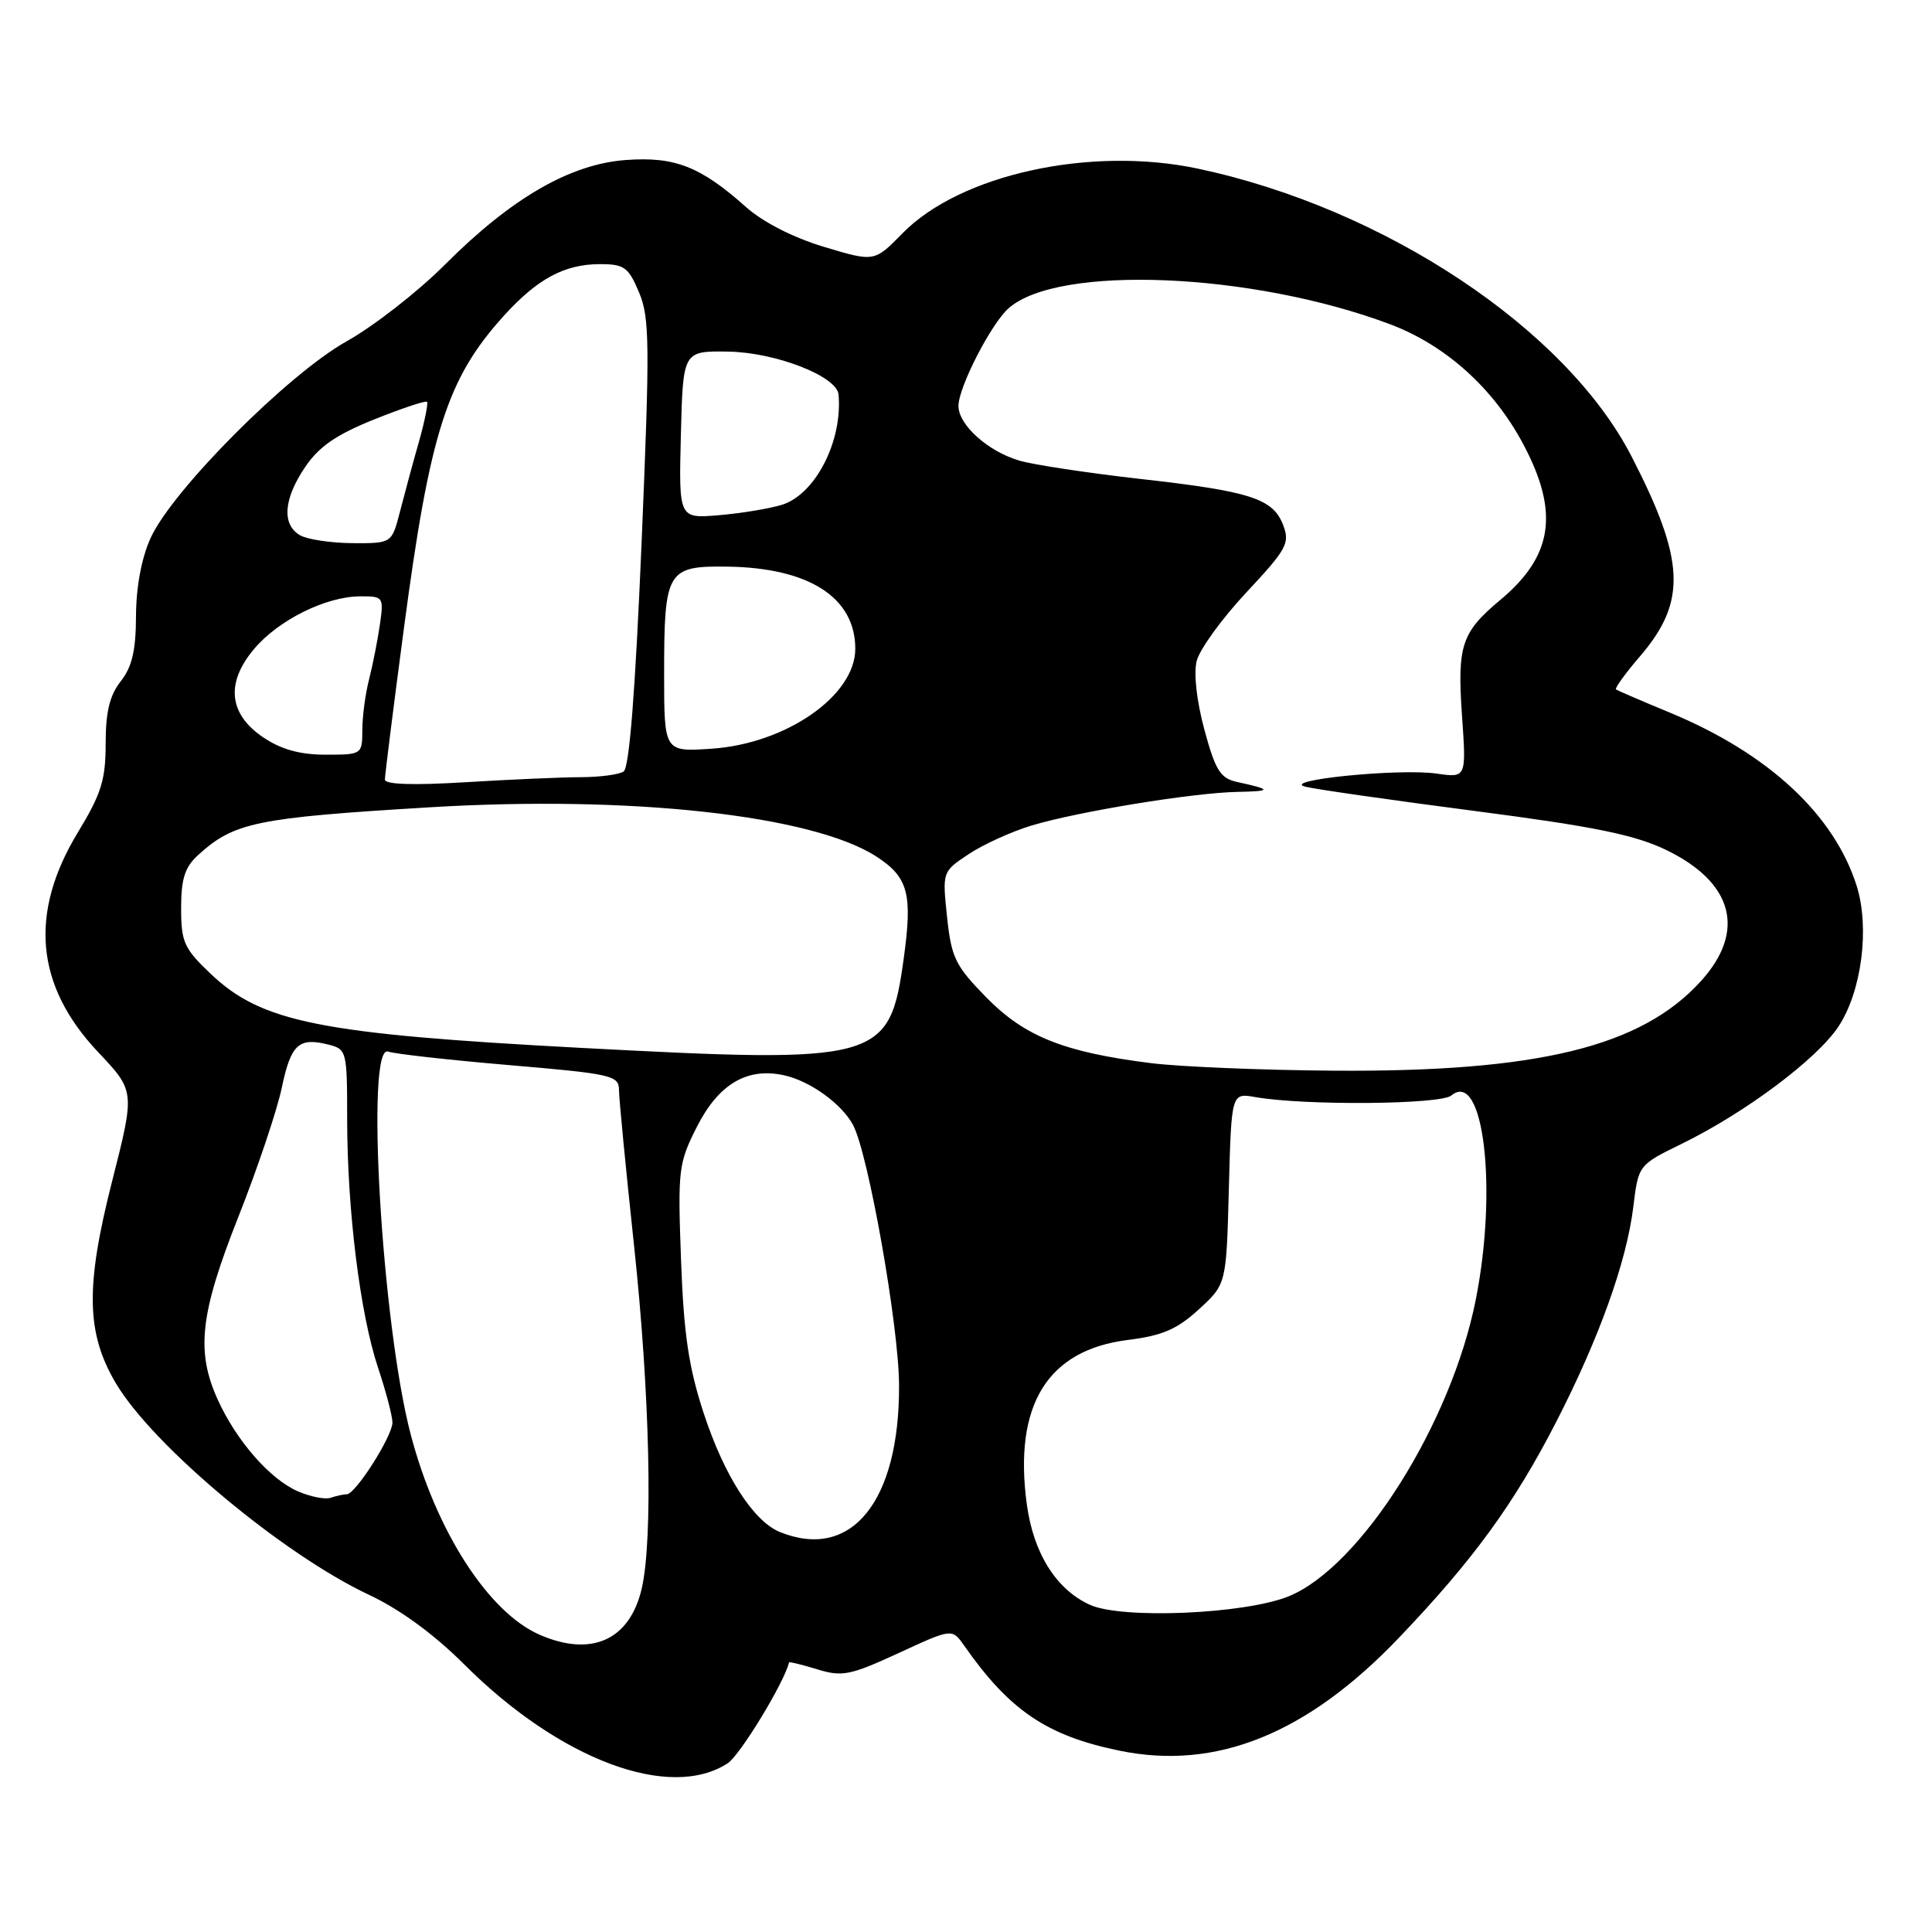 <?xml version="1.0" encoding="UTF-8" standalone="no"?>
<!DOCTYPE svg PUBLIC "-//W3C//DTD SVG 1.1//EN" "http://www.w3.org/Graphics/SVG/1.1/DTD/svg11.dtd" >
<svg xmlns="http://www.w3.org/2000/svg" xmlns:xlink="http://www.w3.org/1999/xlink" version="1.1" viewBox="0 0 256 256">
 <g >
 <path fill="currentColor"
d=" M 96.44 233.63 C 98.07 232.56 103.94 222.91 104.55 220.28 C 104.58 220.16 106.25 220.57 108.28 221.19 C 111.59 222.21 112.64 222.00 119.05 219.05 C 126.15 215.77 126.15 215.77 127.74 218.03 C 133.76 226.64 138.70 229.99 148.32 231.97 C 161.14 234.62 173.19 229.76 185.35 217.03 C 195.21 206.71 200.65 199.24 206.24 188.34 C 211.90 177.31 215.54 167.16 216.42 159.93 C 217.10 154.37 217.10 154.37 222.80 151.58 C 231.25 147.45 240.73 140.36 243.60 136.03 C 246.68 131.38 247.77 122.95 246.02 117.39 C 243.04 107.95 234.34 99.86 221.35 94.46 C 217.58 92.90 214.33 91.50 214.13 91.36 C 213.93 91.21 215.38 89.20 217.37 86.89 C 223.52 79.70 223.28 74.25 216.20 60.50 C 207.49 43.57 183.45 27.60 158.75 22.35 C 144.51 19.32 127.21 23.11 119.57 30.93 C 115.86 34.72 115.86 34.72 109.18 32.71 C 105.07 31.47 101.08 29.43 98.81 27.40 C 92.82 22.06 89.41 20.73 82.96 21.20 C 75.57 21.73 67.80 26.22 58.99 35.03 C 55.41 38.63 49.53 43.21 45.94 45.22 C 38.17 49.56 22.84 64.95 19.96 71.28 C 18.75 73.94 18.04 77.77 18.02 81.62 C 18.01 86.19 17.50 88.37 16.00 90.27 C 14.53 92.14 14.00 94.33 14.00 98.53 C 14.00 103.34 13.42 105.19 10.34 110.26 C 3.81 121.01 4.69 130.62 13.02 139.43 C 17.89 144.58 17.89 144.58 14.85 156.54 C 11.30 170.48 11.42 176.66 15.36 183.30 C 20.26 191.57 37.48 205.96 48.89 211.32 C 53.00 213.25 57.50 216.54 61.50 220.53 C 74.15 233.18 88.76 238.66 96.44 233.63 Z  M 71.50 216.61 C 64.72 213.65 57.79 202.89 54.43 190.11 C 50.59 175.52 48.39 138.17 51.44 139.34 C 52.24 139.64 59.44 140.45 67.44 141.13 C 81.08 142.29 82.00 142.50 82.02 144.43 C 82.02 145.57 82.92 154.82 84.01 165.00 C 86.12 184.68 86.55 203.92 85.03 210.50 C 83.45 217.32 78.37 219.61 71.50 216.61 Z  M 144.40 212.64 C 139.94 210.60 136.94 205.81 136.06 199.35 C 134.28 186.20 138.77 178.88 149.45 177.55 C 154.02 176.98 155.97 176.14 158.86 173.49 C 162.50 170.16 162.50 170.16 162.83 157.48 C 163.17 144.81 163.17 144.81 166.33 145.37 C 172.83 146.51 190.85 146.37 192.31 145.16 C 196.57 141.62 198.47 157.49 195.55 172.20 C 192.30 188.61 180.33 207.60 170.78 211.51 C 164.98 213.88 148.65 214.58 144.40 212.64 Z  M 103.36 203.01 C 99.84 201.59 95.97 195.56 93.25 187.28 C 91.25 181.17 90.60 176.81 90.24 166.94 C 89.80 154.98 89.90 154.14 92.33 149.33 C 95.21 143.64 98.99 141.40 103.89 142.48 C 107.33 143.23 111.53 146.26 113.03 149.06 C 115.05 152.83 119.09 175.64 119.13 183.51 C 119.21 198.94 112.83 206.83 103.36 203.01 Z  M 39.45 197.60 C 35.77 195.99 31.34 190.93 28.87 185.50 C 25.94 179.07 26.49 174.10 31.60 161.20 C 34.13 154.81 36.70 147.14 37.33 144.17 C 38.54 138.38 39.57 137.42 43.50 138.41 C 45.94 139.02 46.00 139.26 46.00 148.27 C 46.01 160.36 47.71 174.09 50.09 181.22 C 51.14 184.36 52.00 187.64 52.00 188.49 C 52.00 190.30 47.10 198.00 45.95 198.00 C 45.52 198.00 44.56 198.21 43.83 198.46 C 43.10 198.72 41.13 198.33 39.45 197.60 Z  M 152.50 140.87 C 140.96 139.42 135.76 137.34 130.68 132.15 C 126.58 127.96 126.06 126.90 125.49 121.50 C 124.86 115.50 124.86 115.50 128.35 113.18 C 130.27 111.90 134.01 110.20 136.67 109.39 C 142.82 107.54 158.14 105.03 164.00 104.93 C 168.57 104.84 168.55 104.62 163.90 103.61 C 161.70 103.12 161.05 102.09 159.59 96.70 C 158.56 92.89 158.15 89.24 158.57 87.57 C 158.96 86.04 161.92 81.95 165.15 78.50 C 170.50 72.78 170.94 71.97 170.03 69.59 C 168.69 66.06 165.72 65.10 151.00 63.45 C 144.12 62.67 136.97 61.59 135.09 61.04 C 130.93 59.83 127.00 56.31 127.00 53.79 C 127.00 51.32 131.31 42.92 133.64 40.85 C 140.20 35.03 165.84 36.09 184.15 42.95 C 191.52 45.71 197.88 51.42 201.82 58.82 C 206.64 67.86 205.79 73.66 198.79 79.50 C 193.65 83.79 193.08 85.53 193.72 94.79 C 194.30 103.07 194.30 103.07 190.40 102.51 C 185.43 101.78 169.45 103.39 173.00 104.25 C 174.38 104.59 184.50 106.04 195.50 107.47 C 211.25 109.52 216.62 110.62 220.77 112.62 C 229.66 116.92 231.39 123.35 225.41 129.97 C 217.50 138.72 203.75 142.07 176.62 141.87 C 167.20 141.80 156.35 141.35 152.50 140.87 Z  M 77.00 138.85 C 42.41 137.01 34.68 135.47 27.91 129.03 C 24.38 125.68 24.00 124.82 24.00 120.33 C 24.00 116.44 24.49 114.90 26.25 113.30 C 31.02 108.96 33.91 108.36 56.96 106.97 C 83.65 105.36 107.75 108.03 116.18 113.53 C 120.35 116.26 120.93 118.44 119.75 127.00 C 117.86 140.63 116.70 140.95 77.00 138.85 Z  M 51.00 103.30 C 51.00 102.75 52.12 93.80 53.50 83.41 C 56.95 57.33 59.22 50.19 66.72 41.89 C 71.18 36.95 74.80 35.00 79.50 35.00 C 82.72 35.00 83.27 35.40 84.68 38.75 C 86.09 42.11 86.12 45.58 85.01 72.00 C 84.18 91.61 83.39 101.75 82.63 102.23 C 82.01 102.64 79.43 102.98 76.91 102.98 C 74.38 102.99 67.52 103.29 61.66 103.65 C 54.78 104.07 51.00 103.95 51.00 103.30 Z  M 34.90 97.72 C 30.31 94.63 29.87 90.50 33.66 86.00 C 36.88 82.17 43.15 79.05 47.69 79.02 C 50.80 79.00 50.86 79.09 50.34 82.75 C 50.04 84.81 49.40 88.08 48.91 90.00 C 48.41 91.92 48.01 94.96 48.01 96.75 C 48.00 99.97 47.95 100.00 43.15 100.00 C 39.76 100.00 37.27 99.31 34.90 97.72 Z  M 88.00 89.25 C 88.00 75.64 88.39 74.98 96.29 75.08 C 107.17 75.21 113.33 79.15 113.33 85.97 C 113.33 92.18 104.15 98.56 94.25 99.21 C 88.00 99.63 88.00 99.63 88.00 89.25 Z  M 39.75 70.92 C 37.31 69.50 37.57 66.10 40.45 61.86 C 42.28 59.16 44.59 57.58 49.57 55.58 C 53.24 54.11 56.39 53.06 56.58 53.24 C 56.76 53.42 56.28 55.81 55.51 58.54 C 54.73 61.27 53.61 65.41 53.01 67.75 C 51.92 72.00 51.92 72.00 46.71 71.97 C 43.85 71.95 40.71 71.48 39.75 70.92 Z  M 90.22 57.61 C 90.50 46.50 90.50 46.50 96.50 46.59 C 102.76 46.69 110.89 49.85 111.11 52.27 C 111.67 58.46 108.02 65.54 103.58 66.90 C 101.88 67.41 98.12 68.03 95.22 68.27 C 89.94 68.71 89.94 68.71 90.22 57.61 Z "/>
</g>
</svg>